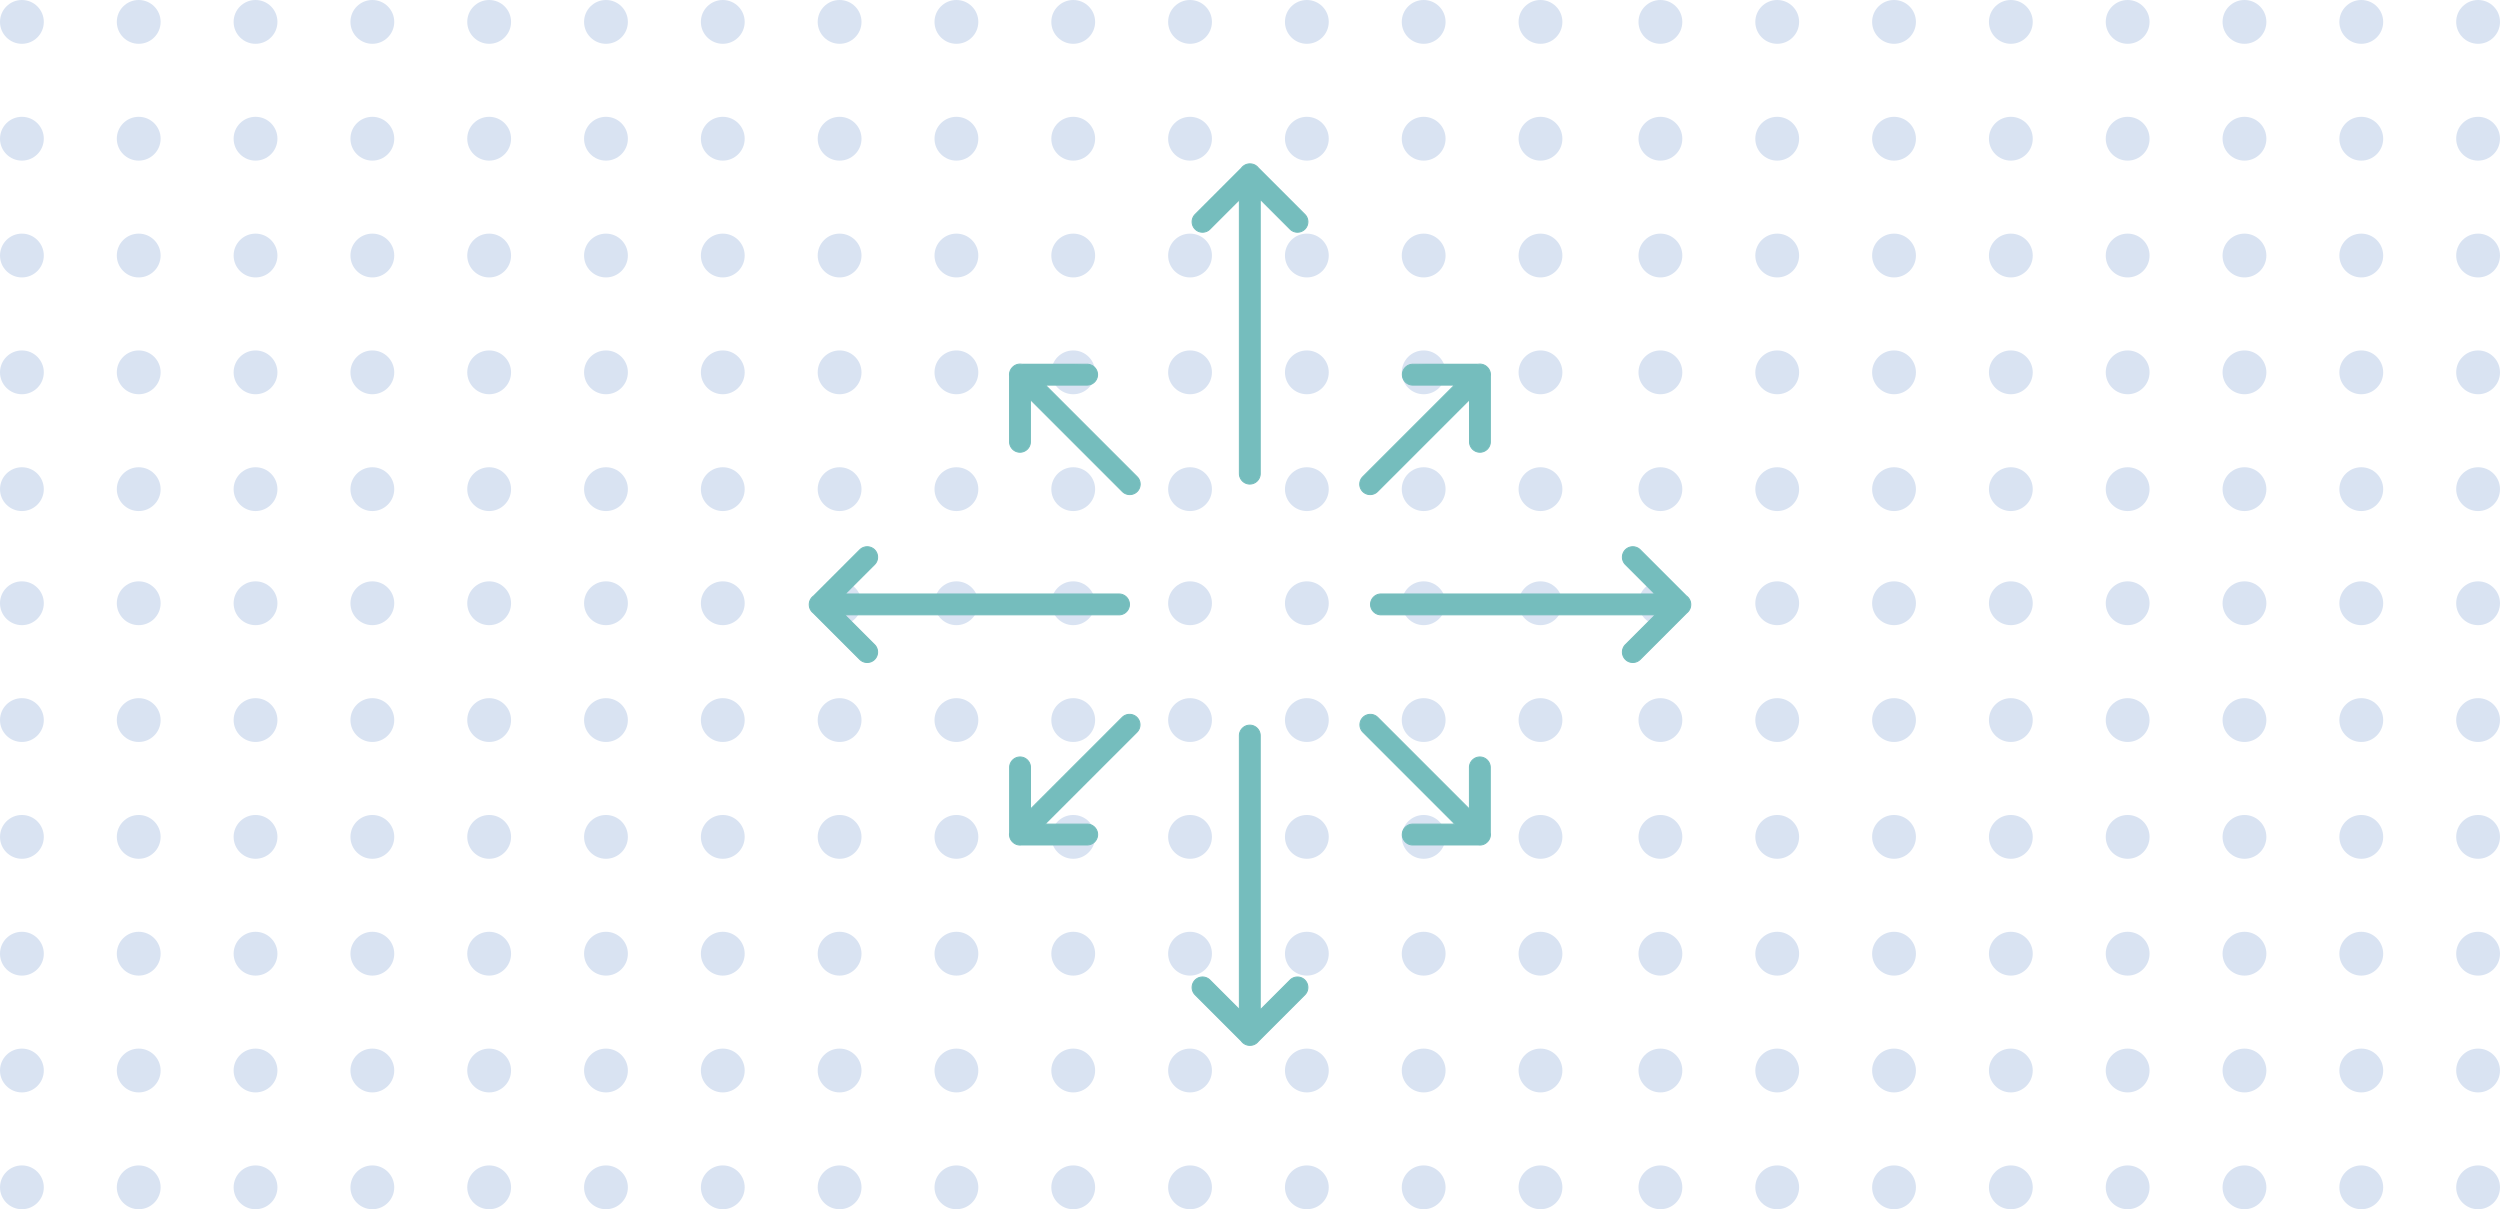 <svg xmlns="http://www.w3.org/2000/svg" width="707.006" height="341.972" viewBox="0 0 7237.22 3500.57" shape-rendering="geometricPrecision" text-rendering="geometricPrecision" image-rendering="optimizeQuality" fill-rule="evenodd" clip-rule="evenodd"><defs><style>.fil1{fill:#75bdbd}.fil0{fill:#d9e3f2}.fil2{fill:#75bdbd;fill-rule:nonzero}</style></defs><g id="Слой_x0020_1"><g id="_1805317840"><circle class="fil0" cx="63.41" cy="63.4" r="63.41"/><circle class="fil0" cx="401.57" cy="63.4" r="63.41"/><circle class="fil0" cx="739.73" cy="63.4" r="63.41"/><circle class="fil0" cx="1077.89" cy="63.4" r="63.41"/><circle class="fil0" cx="1416.06" cy="63.4" r="63.41"/><circle class="fil0" cx="1754.22" cy="63.4" r="63.41"/><circle class="fil0" cx="2092.38" cy="63.4" r="63.41"/><circle class="fil0" cx="2430.55" cy="63.4" r="63.41"/><circle class="fil0" cx="2768.71" cy="63.4" r="63.41"/><circle class="fil0" cx="3106.87" cy="63.4" r="63.41"/><circle class="fil0" cx="3445.03" cy="63.4" r="63.41"/><circle class="fil0" cx="3783.2" cy="63.4" r="63.41"/><circle class="fil0" cx="4121.36" cy="63.4" r="63.41"/><circle class="fil0" cx="4459.52" cy="63.4" r="63.41"/><circle class="fil0" cx="63.41" cy="401.57" r="63.41"/><circle class="fil0" cx="401.57" cy="401.57" r="63.41"/><circle class="fil0" cx="739.73" cy="401.57" r="63.41"/><circle class="fil0" cx="1077.89" cy="401.57" r="63.41"/><circle class="fil0" cx="1416.06" cy="401.57" r="63.41"/><circle class="fil0" cx="1754.22" cy="401.57" r="63.41"/><circle class="fil0" cx="2092.38" cy="401.57" r="63.41"/><circle class="fil0" cx="2430.55" cy="401.57" r="63.41"/><circle class="fil0" cx="2768.71" cy="401.57" r="63.41"/><circle class="fil0" cx="3106.87" cy="401.57" r="63.41"/><circle class="fil0" cx="3445.03" cy="401.57" r="63.41"/><circle class="fil0" cx="3783.2" cy="401.57" r="63.41"/><circle class="fil0" cx="4121.36" cy="401.57" r="63.41"/><circle class="fil0" cx="4459.52" cy="401.57" r="63.41"/><circle class="fil0" cx="63.41" cy="739.73" r="63.41"/><circle class="fil0" cx="401.57" cy="739.73" r="63.41"/><circle class="fil0" cx="739.73" cy="739.73" r="63.41"/><circle class="fil0" cx="1077.89" cy="739.73" r="63.41"/><circle class="fil0" cx="1416.06" cy="739.73" r="63.41"/><circle class="fil0" cx="1754.22" cy="739.73" r="63.41"/><circle class="fil0" cx="2092.38" cy="739.73" r="63.41"/><circle class="fil0" cx="2430.55" cy="739.73" r="63.41"/><circle class="fil0" cx="2768.71" cy="739.73" r="63.41"/><circle class="fil0" cx="3106.87" cy="739.73" r="63.41"/><circle class="fil0" cx="3445.03" cy="739.73" r="63.41"/><circle class="fil0" cx="3783.2" cy="739.73" r="63.41"/><circle class="fil0" cx="4121.36" cy="739.73" r="63.41"/><circle class="fil0" cx="4459.52" cy="739.73" r="63.41"/><circle class="fil0" cx="63.41" cy="1077.89" r="63.41"/><circle class="fil0" cx="401.57" cy="1077.89" r="63.41"/><circle class="fil0" cx="739.73" cy="1077.89" r="63.41"/><circle class="fil0" cx="1077.89" cy="1077.89" r="63.41"/><circle class="fil0" cx="1416.06" cy="1077.89" r="63.41"/><circle class="fil0" cx="1754.22" cy="1077.89" r="63.41"/><circle class="fil0" cx="2092.38" cy="1077.89" r="63.41"/><circle class="fil0" cx="2430.55" cy="1077.89" r="63.41"/><circle class="fil0" cx="2768.71" cy="1077.89" r="63.41"/><circle class="fil0" cx="3106.87" cy="1077.89" r="63.41"/><circle class="fil0" cx="3445.03" cy="1077.89" r="63.41"/><circle class="fil0" cx="3783.2" cy="1077.89" r="63.41"/><circle class="fil0" cx="4121.36" cy="1077.89" r="63.41"/><circle class="fil0" cx="4459.52" cy="1077.89" r="63.41"/><circle class="fil0" cx="63.41" cy="1416.05" r="63.41"/><circle class="fil0" cx="401.57" cy="1416.05" r="63.41"/><circle class="fil0" cx="739.73" cy="1416.05" r="63.41"/><circle class="fil0" cx="1077.89" cy="1416.05" r="63.41"/><circle class="fil0" cx="1416.06" cy="1416.05" r="63.41"/><circle class="fil0" cx="1754.22" cy="1416.05" r="63.41"/><circle class="fil0" cx="2092.38" cy="1416.05" r="63.41"/><circle class="fil0" cx="2430.55" cy="1416.05" r="63.41"/><circle class="fil0" cx="2768.71" cy="1416.05" r="63.41"/><circle class="fil0" cx="3106.87" cy="1416.05" r="63.41"/><circle class="fil0" cx="3445.03" cy="1416.05" r="63.41"/><circle class="fil0" cx="3783.2" cy="1416.05" r="63.41"/><circle class="fil0" cx="4121.36" cy="1416.05" r="63.41"/><circle class="fil0" cx="4459.52" cy="1416.05" r="63.41"/><circle class="fil0" cx="63.41" cy="1746.35" r="63.41"/><circle class="fil0" cx="401.57" cy="1746.35" r="63.41"/><circle class="fil0" cx="739.73" cy="1746.35" r="63.41"/><circle class="fil0" cx="1077.89" cy="1746.35" r="63.41"/><circle class="fil0" cx="1416.06" cy="1746.35" r="63.41"/><circle class="fil0" cx="1754.22" cy="1746.35" r="63.41"/><circle class="fil0" cx="2092.38" cy="1746.35" r="63.41"/><circle class="fil0" cx="2430.55" cy="1746.35" r="63.41"/><circle class="fil0" cx="2768.71" cy="1746.35" r="63.41"/><circle class="fil0" cx="3106.87" cy="1746.35" r="63.41"/><circle class="fil0" cx="3445.03" cy="1746.35" r="63.41"/><circle class="fil0" cx="3783.2" cy="1746.35" r="63.41"/><circle class="fil0" cx="4121.36" cy="1746.35" r="63.41"/><circle class="fil0" cx="4459.52" cy="1746.35" r="63.41"/><circle class="fil0" cx="63.41" cy="2084.51" r="63.41"/><circle class="fil0" cx="401.57" cy="2084.51" r="63.41"/><circle class="fil0" cx="739.73" cy="2084.51" r="63.41"/><circle class="fil0" cx="1077.89" cy="2084.51" r="63.41"/><circle class="fil0" cx="1416.06" cy="2084.51" r="63.41"/><circle class="fil0" cx="1754.22" cy="2084.51" r="63.41"/><circle class="fil0" cx="2092.38" cy="2084.51" r="63.41"/><circle class="fil0" cx="2430.55" cy="2084.51" r="63.41"/><circle class="fil0" cx="2768.71" cy="2084.51" r="63.41"/><circle class="fil0" cx="3106.87" cy="2084.51" r="63.41"/><circle class="fil0" cx="3445.03" cy="2084.51" r="63.41"/><circle class="fil0" cx="3783.2" cy="2084.51" r="63.41"/><circle class="fil0" cx="4121.36" cy="2084.51" r="63.41"/><circle class="fil0" cx="4459.52" cy="2084.51" r="63.41"/><circle class="fil0" cx="63.41" cy="2422.68" r="63.41"/><circle class="fil0" cx="401.57" cy="2422.68" r="63.41"/><circle class="fil0" cx="739.73" cy="2422.68" r="63.41"/><circle class="fil0" cx="1077.89" cy="2422.68" r="63.41"/><circle class="fil0" cx="1416.06" cy="2422.68" r="63.41"/><circle class="fil0" cx="1754.22" cy="2422.68" r="63.41"/><circle class="fil0" cx="2092.38" cy="2422.68" r="63.41"/><circle class="fil0" cx="2430.55" cy="2422.68" r="63.41"/><circle class="fil0" cx="2768.71" cy="2422.68" r="63.41"/><circle class="fil0" cx="3106.87" cy="2422.68" r="63.41"/><circle class="fil0" cx="3445.03" cy="2422.68" r="63.41"/><circle class="fil0" cx="3783.2" cy="2422.68" r="63.41"/><circle class="fil0" cx="4121.36" cy="2422.68" r="63.41"/><circle class="fil0" cx="4459.52" cy="2422.68" r="63.41"/><circle class="fil0" cx="63.41" cy="2760.84" r="63.41"/><circle class="fil0" cx="401.57" cy="2760.84" r="63.41"/><circle class="fil0" cx="739.73" cy="2760.84" r="63.41"/><circle class="fil0" cx="1077.89" cy="2760.84" r="63.41"/><circle class="fil0" cx="1416.06" cy="2760.84" r="63.41"/><circle class="fil0" cx="1754.22" cy="2760.84" r="63.41"/><circle class="fil0" cx="2092.38" cy="2760.84" r="63.41"/><circle class="fil0" cx="2430.55" cy="2760.84" r="63.41"/><circle class="fil0" cx="2768.71" cy="2760.84" r="63.41"/><circle class="fil0" cx="3106.87" cy="2760.84" r="63.41"/><circle class="fil0" cx="3445.03" cy="2760.84" r="63.41"/><circle class="fil0" cx="3783.2" cy="2760.84" r="63.41"/><circle class="fil0" cx="4121.36" cy="2760.84" r="63.41"/><circle class="fil0" cx="4459.52" cy="2760.84" r="63.41"/><circle class="fil0" cx="63.41" cy="3099" r="63.41"/><circle class="fil0" cx="401.57" cy="3099" r="63.41"/><circle class="fil0" cx="739.73" cy="3099" r="63.41"/><circle class="fil0" cx="1077.89" cy="3099" r="63.41"/><circle class="fil0" cx="1416.06" cy="3099" r="63.41"/><circle class="fil0" cx="1754.22" cy="3099" r="63.41"/><circle class="fil0" cx="2092.38" cy="3099" r="63.41"/><circle class="fil0" cx="2430.55" cy="3099" r="63.41"/><circle class="fil0" cx="2768.71" cy="3099" r="63.41"/><circle class="fil0" cx="3106.87" cy="3099" r="63.41"/><circle class="fil0" cx="3445.03" cy="3099" r="63.41"/><circle class="fil0" cx="3783.2" cy="3099" r="63.41"/><circle class="fil0" cx="4121.36" cy="3099" r="63.41"/><circle class="fil0" cx="4459.52" cy="3099" r="63.41"/><circle class="fil0" cx="63.41" cy="3437.17" r="63.41"/><circle class="fil0" cx="401.57" cy="3437.17" r="63.41"/><circle class="fil0" cx="739.73" cy="3437.17" r="63.41"/><circle class="fil0" cx="1077.89" cy="3437.17" r="63.41"/><circle class="fil0" cx="1416.06" cy="3437.17" r="63.41"/><circle class="fil0" cx="1754.22" cy="3437.17" r="63.41"/><circle class="fil0" cx="2092.38" cy="3437.17" r="63.41"/><circle class="fil0" cx="2430.55" cy="3437.17" r="63.41"/><circle class="fil0" cx="2768.71" cy="3437.17" r="63.41"/><circle class="fil0" cx="3106.87" cy="3437.17" r="63.41"/><circle class="fil0" cx="3445.03" cy="3437.17" r="63.41"/><circle class="fil0" cx="3783.2" cy="3437.17" r="63.41"/><circle class="fil0" cx="4121.36" cy="3437.17" r="63.41"/><circle class="fil0" cx="4459.52" cy="3437.17" r="63.41"/><circle class="fil0" cx="4806.68" cy="63.4" r="63.41"/><circle class="fil0" cx="5144.84" cy="63.4" r="63.41"/><circle class="fil0" cx="5483" cy="63.4" r="63.41"/><circle class="fil0" cx="5821.16" cy="63.4" r="63.41"/><circle class="fil0" cx="6159.33" cy="63.4" r="63.41"/><circle class="fil0" cx="6497.49" cy="63.4" r="63.41"/><circle class="fil0" cx="6835.65" cy="63.4" r="63.41"/><circle class="fil0" cx="7173.81" cy="63.4" r="63.41"/><circle class="fil0" cx="4806.68" cy="401.57" r="63.41"/><circle class="fil0" cx="5144.84" cy="401.57" r="63.41"/><circle class="fil0" cx="5483" cy="401.57" r="63.41"/><circle class="fil0" cx="5821.16" cy="401.57" r="63.41"/><circle class="fil0" cx="6159.33" cy="401.57" r="63.41"/><circle class="fil0" cx="6497.49" cy="401.57" r="63.41"/><circle class="fil0" cx="6835.65" cy="401.57" r="63.41"/><circle class="fil0" cx="7173.81" cy="401.57" r="63.41"/><circle class="fil0" cx="4806.68" cy="739.73" r="63.41"/><circle class="fil0" cx="5144.84" cy="739.73" r="63.41"/><circle class="fil0" cx="5483" cy="739.73" r="63.41"/><circle class="fil0" cx="5821.16" cy="739.73" r="63.41"/><circle class="fil0" cx="6159.33" cy="739.73" r="63.41"/><circle class="fil0" cx="6497.49" cy="739.73" r="63.41"/><circle class="fil0" cx="6835.65" cy="739.73" r="63.41"/><circle class="fil0" cx="7173.81" cy="739.73" r="63.41"/><circle class="fil0" cx="4806.68" cy="1077.89" r="63.41"/><circle class="fil0" cx="5144.84" cy="1077.89" r="63.41"/><circle class="fil0" cx="5483" cy="1077.89" r="63.41"/><circle class="fil0" cx="5821.16" cy="1077.89" r="63.41"/><circle class="fil0" cx="6159.33" cy="1077.89" r="63.41"/><circle class="fil0" cx="6497.49" cy="1077.89" r="63.41"/><circle class="fil0" cx="6835.65" cy="1077.89" r="63.41"/><circle class="fil0" cx="7173.81" cy="1077.89" r="63.41"/><circle class="fil0" cx="4806.68" cy="1416.05" r="63.41"/><circle class="fil0" cx="5144.84" cy="1416.05" r="63.41"/><circle class="fil0" cx="5483" cy="1416.05" r="63.41"/><circle class="fil0" cx="5821.16" cy="1416.05" r="63.41"/><circle class="fil0" cx="6159.33" cy="1416.05" r="63.41"/><circle class="fil0" cx="6497.49" cy="1416.05" r="63.41"/><circle class="fil0" cx="6835.65" cy="1416.05" r="63.41"/><circle class="fil0" cx="7173.81" cy="1416.05" r="63.41"/><circle class="fil0" cx="4806.68" cy="1746.35" r="63.41"/><circle class="fil0" cx="5144.84" cy="1746.35" r="63.41"/><circle class="fil0" cx="5483" cy="1746.35" r="63.41"/><circle class="fil0" cx="5821.16" cy="1746.35" r="63.41"/><circle class="fil0" cx="6159.33" cy="1746.35" r="63.41"/><circle class="fil0" cx="6497.49" cy="1746.35" r="63.41"/><circle class="fil0" cx="6835.65" cy="1746.35" r="63.41"/><circle class="fil0" cx="7173.81" cy="1746.35" r="63.41"/><circle class="fil0" cx="4806.68" cy="2084.51" r="63.41"/><circle class="fil0" cx="5144.84" cy="2084.51" r="63.41"/><circle class="fil0" cx="5483" cy="2084.51" r="63.41"/><circle class="fil0" cx="5821.16" cy="2084.51" r="63.41"/><circle class="fil0" cx="6159.33" cy="2084.51" r="63.41"/><circle class="fil0" cx="6497.49" cy="2084.51" r="63.41"/><circle class="fil0" cx="6835.65" cy="2084.51" r="63.41"/><circle class="fil0" cx="7173.81" cy="2084.51" r="63.41"/><circle class="fil0" cx="4806.68" cy="2422.68" r="63.41"/><circle class="fil0" cx="5144.84" cy="2422.68" r="63.41"/><circle class="fil0" cx="5483" cy="2422.68" r="63.41"/><circle class="fil0" cx="5821.16" cy="2422.68" r="63.41"/><circle class="fil0" cx="6159.33" cy="2422.68" r="63.41"/><circle class="fil0" cx="6497.49" cy="2422.68" r="63.41"/><circle class="fil0" cx="6835.65" cy="2422.68" r="63.41"/><circle class="fil0" cx="7173.81" cy="2422.68" r="63.41"/><circle class="fil0" cx="4806.68" cy="2760.84" r="63.41"/><circle class="fil0" cx="5144.84" cy="2760.84" r="63.41"/><circle class="fil0" cx="5483" cy="2760.84" r="63.41"/><circle class="fil0" cx="5821.16" cy="2760.84" r="63.41"/><circle class="fil0" cx="6159.33" cy="2760.84" r="63.41"/><circle class="fil0" cx="6497.49" cy="2760.84" r="63.41"/><circle class="fil0" cx="6835.65" cy="2760.84" r="63.41"/><circle class="fil0" cx="7173.81" cy="2760.84" r="63.41"/><circle class="fil0" cx="4806.68" cy="3099" r="63.41"/><circle class="fil0" cx="5144.84" cy="3099" r="63.41"/><circle class="fil0" cx="5483" cy="3099" r="63.41"/><circle class="fil0" cx="5821.16" cy="3099" r="63.41"/><circle class="fil0" cx="6159.33" cy="3099" r="63.41"/><circle class="fil0" cx="6497.49" cy="3099" r="63.41"/><circle class="fil0" cx="6835.65" cy="3099" r="63.41"/><circle class="fil0" cx="7173.81" cy="3099" r="63.41"/><circle class="fil0" cx="4806.68" cy="3437.17" r="63.41"/><circle class="fil0" cx="5144.84" cy="3437.17" r="63.41"/><circle class="fil0" cx="5483" cy="3437.17" r="63.41"/><circle class="fil0" cx="5821.16" cy="3437.17" r="63.41"/><circle class="fil0" cx="6159.33" cy="3437.17" r="63.41"/><circle class="fil0" cx="6497.49" cy="3437.17" r="63.41"/><circle class="fil0" cx="6835.65" cy="3437.17" r="63.41"/><circle class="fil0" cx="7173.81" cy="3437.17" r="63.41"/></g><path class="fil1" d="M2446.46 1719.53h793.02c16.61 0 30.19 13.61 30.19 30.19 0 16.58-13.61 30.19-30.19 30.19h-794.15l86.44 86.44c11.74 11.74 11.74 30.95 0 42.7-11.74 11.74-30.95 11.74-42.7 0l-134.8-134.8c-.96-.75-1.89-1.57-2.78-2.45-5.89-5.89-8.83-13.66-8.81-21.43v-.64c0-10.18 5.11-19.22 12.89-24.7l133.5-133.5c11.74-11.74 30.95-11.74 42.7 0 11.74 11.74 11.74 30.95 0 42.7l-85.31 85.31z"/><path class="fil2" d="M2450.02 1718.06h789.46c8.7 0 16.62 3.57 22.36 9.3 5.74 5.74 9.31 13.66 9.31 22.36 0 8.69-3.57 16.62-9.31 22.36-5.74 5.74-13.66 9.31-22.35 9.31H2448.9l83.92 83.93c6.16 6.16 9.24 14.28 9.24 22.39 0 8.11-3.08 16.23-9.24 22.39s-14.28 9.24-22.39 9.24c-8.11 0-16.23-3.08-22.39-9.24l-134.75-134.75-1.4-1.16-1.86-1.77a31.689 31.689 0 01-6.42-9.85c-1.6-3.89-2.39-8.05-2.38-12.19v-.62c0-5.26 1.29-10.21 3.57-14.58 2.33-4.49 5.73-8.36 9.83-11.27l133.41-133.41c6.16-6.16 14.28-9.24 22.39-9.24 8.11 0 16.24 3.09 22.39 9.24 6.16 6.16 9.24 14.28 9.24 22.39 0 8.11-3.08 16.23-9.24 22.39l-82.79 82.8zm789.46 2.95h-796.57l87.82-87.83c5.58-5.58 8.37-12.95 8.37-20.31 0-7.36-2.79-14.72-8.37-20.31-5.58-5.58-12.95-8.37-20.31-8.37-7.36 0-14.73 2.79-20.31 8.37-31.63 31.63-103.1 111.31-133.69 133.66a29.09 29.09 0 00-9.03 10.3 28.305 28.305 0 00-3.23 13.19v.64c-.01 3.77.71 7.55 2.15 11.07 1.39 3.39 3.47 6.57 6.22 9.32l1.3 1.22c42.07 34.94 95.74 95.49 136.28 136.03 5.58 5.58 12.95 8.37 20.31 8.37 7.36 0 14.73-2.79 20.31-8.37 5.58-5.58 8.37-12.95 8.37-20.31 0-7.36-2.79-14.72-8.37-20.31l-88.95-88.96h797.7c7.88 0 15.07-3.24 20.27-8.44 5.21-5.2 8.45-12.38 8.45-20.27 0-7.89-3.24-15.08-8.44-20.28-5.2-5.2-12.38-8.44-20.28-8.44z"/><path class="fil1" d="M4790.76 1719.53h-793.02c-16.61 0-30.19 13.61-30.19 30.19 0 16.58 13.61 30.19 30.19 30.19h794.15l-86.44 86.44c-11.74 11.74-11.74 30.95 0 42.7 11.74 11.74 30.95 11.74 42.7 0l134.8-134.8c.96-.75 1.89-1.57 2.78-2.45 5.89-5.89 8.82-13.66 8.8-21.43v-.64c0-10.18-5.11-19.22-12.89-24.7l-133.5-133.5c-11.74-11.74-30.95-11.74-42.7 0-11.74 11.74-11.74 30.95 0 42.7l85.31 85.31z"/><path class="fil2" d="M4790.76 1721.01h-793.02c-7.89 0-15.07 3.24-20.27 8.44-5.21 5.2-8.44 12.39-8.44 20.28 0 7.89 3.24 15.07 8.44 20.28 5.2 5.2 12.39 8.44 20.27 8.44h797.71l-88.96 88.96c-5.58 5.58-8.37 12.95-8.37 20.31 0 7.36 2.8 14.73 8.37 20.31 5.58 5.58 12.95 8.37 20.31 8.37 7.36 0 14.73-2.79 20.31-8.37 40.68-40.68 94.06-100.87 136.28-136.04l1.3-1.21c2.75-2.76 4.83-5.94 6.22-9.32 1.44-3.52 2.16-7.3 2.15-11.08v-.64c0-4.76-1.17-9.25-3.23-13.2a29.188 29.188 0 00-9.03-10.3c-27.19-19.14-104.5-104.47-133.69-133.66-5.58-5.58-12.95-8.37-20.31-8.37-7.36 0-14.73 2.79-20.31 8.37-5.58 5.58-8.37 12.95-8.37 20.31 0 7.36 2.8 14.73 8.37 20.31l87.82 87.83h-3.55zm-793.02-2.95h789.46l-82.8-82.8c-6.15-6.15-9.24-14.28-9.24-22.39 0-8.11 3.08-16.23 9.24-22.39s14.28-9.24 22.39-9.24c8.11 0 16.24 3.09 22.39 9.24l133.41 133.41c4.1 2.91 7.5 6.79 9.84 11.27 2.27 4.37 3.57 9.32 3.57 14.55v.64c.01 4.14-.79 8.3-2.38 12.19a31.386 31.386 0 01-6.85 10.28l-1.43 1.34-1.4 1.16-134.75 134.75c-6.16 6.16-14.28 9.24-22.39 9.24-8.11 0-16.23-3.08-22.39-9.24-6.15-6.15-9.24-14.28-9.24-22.39 0-8.11 3.08-16.23 9.24-22.39l83.93-83.93h-790.59c-8.69 0-16.62-3.57-22.35-9.31-5.74-5.74-9.31-13.66-9.31-22.35 0-8.69 3.57-16.62 9.31-22.36 5.73-5.74 13.65-9.31 22.35-9.31z"/><path class="fil1" d="M3587.85 2922.43v-793.02c0-16.61 13.61-30.19 30.19-30.19 16.58 0 30.19 13.61 30.19 30.19v794.15l86.44-86.44c11.74-11.74 30.95-11.74 42.7 0 11.74 11.74 11.74 30.95 0 42.7l-134.8 134.8c-.75.96-1.57 1.89-2.45 2.78-5.89 5.89-13.66 8.83-21.43 8.81h-.64c-10.18 0-19.22-5.11-24.7-12.89l-133.5-133.5c-11.74-11.74-11.74-30.95 0-42.7 11.74-11.74 30.95-11.74 42.69 0l85.31 85.31z"/><path class="fil2" d="M3586.38 2918.88v-789.46c0-8.7 3.57-16.62 9.3-22.35 5.75-5.74 13.67-9.31 22.36-9.31 8.7 0 16.62 3.57 22.36 9.31 5.74 5.74 9.31 13.66 9.31 22.35v790.59l83.93-83.93c6.16-6.16 14.28-9.24 22.39-9.24 8.11 0 16.24 3.09 22.39 9.24 6.16 6.16 9.24 14.28 9.24 22.39 0 8.11-3.08 16.23-9.24 22.39l-134.71 134.71-1.21 1.45-1.76 1.85a31.732 31.732 0 01-9.86 6.42c-3.89 1.6-8.05 2.39-12.19 2.38h-.62c-5.26 0-10.21-1.29-14.58-3.57a31.867 31.867 0 01-11.27-9.83l-133.41-133.41c-6.15-6.15-9.24-14.28-9.24-22.39 0-8.11 3.08-16.23 9.24-22.39l.43-.44c6.11-5.87 14.04-8.81 21.96-8.81 8.11 0 16.22 3.08 22.38 9.24l82.81 82.8zm2.95-789.46V2926l-87.83-87.83c-5.58-5.58-12.95-8.37-20.31-8.37-7.36 0-14.72 2.79-20.3 8.37l-.39.39c-5.33 5.53-7.99 12.73-7.99 19.92 0 7.36 2.8 14.73 8.37 20.31 29.19 29.19 114.53 106.5 133.66 133.69a29.09 29.09 0 0010.3 9.03c3.94 2.07 8.44 3.23 13.19 3.23h.64c3.77.01 7.55-.71 11.07-2.15 3.39-1.39 6.57-3.47 9.32-6.22l1.2-1.28c34.85-42.01 95.56-95.81 136.05-136.3 5.58-5.58 8.37-12.95 8.37-20.31 0-7.36-2.79-14.72-8.37-20.31-5.58-5.58-12.95-8.37-20.31-8.37-7.36 0-14.73 2.79-20.31 8.37l-88.96 88.96v-797.71c0-7.88-3.24-15.07-8.44-20.27-5.2-5.2-12.39-8.44-20.27-8.44-7.89 0-15.08 3.23-20.28 8.44-5.2 5.2-8.44 12.38-8.44 20.28z"/><path class="fil1" d="M3587.85 578.14v793.02c0 16.61 13.61 30.19 30.19 30.19 16.58 0 30.19-13.61 30.19-30.19V577.01l86.44 86.44c11.74 11.74 30.95 11.74 42.7 0 11.74-11.74 11.74-30.95 0-42.7l-134.8-134.8c-.75-.96-1.57-1.89-2.45-2.78-5.89-5.89-13.66-8.83-21.43-8.81h-.64c-10.18 0-19.22 5.11-24.7 12.89l-133.5 133.5c-11.74 11.74-11.74 30.95 0 42.7 11.74 11.74 30.95 11.74 42.69 0l85.31-85.31z"/><path class="fil2" d="M3589.33 578.14v793.02c0 7.89 3.24 15.08 8.44 20.28 5.2 5.2 12.39 8.44 20.28 8.44 7.89 0 15.07-3.23 20.28-8.44 5.2-5.21 8.44-12.39 8.44-20.28v-797.7l88.96 88.95c5.58 5.58 12.95 8.37 20.31 8.37 7.36 0 14.73-2.79 20.31-8.37 5.58-5.58 8.37-12.95 8.37-20.31 0-7.36-2.79-14.72-8.37-20.31-40.15-40.15-101.76-94.68-136.05-136.3l-1.21-1.28a28.426 28.426 0 00-9.32-6.22c-3.52-1.45-7.3-2.17-11.07-2.16h-.64c-4.76 0-9.25 1.17-13.2 3.23a29.188 29.188 0 00-10.3 9.03c-22.35 30.59-102.03 102.06-133.66 133.69-5.58 5.58-8.37 12.95-8.37 20.31 0 7.24 2.71 14.49 8.1 20.03l.27.27c5.58 5.58 12.94 8.37 20.3 8.37 7.36 0 14.73-2.79 20.31-8.36l87.83-87.83v3.56zm-2.95 793.02V581.7l-82.8 82.79c-6.17 6.16-14.28 9.24-22.39 9.24-7.92 0-15.85-2.94-21.94-8.81l-.44-.43c-6.15-6.15-9.24-14.28-9.24-22.39 0-8.11 3.08-16.23 9.24-22.39l133.41-133.41c2.91-4.11 6.79-7.51 11.27-9.84 4.37-2.27 9.32-3.57 14.55-3.57h.64c4.14-.01 8.29.79 12.19 2.39 3.57 1.47 6.92 3.61 9.85 6.42l1.78 1.85 1.21 1.45 134.71 134.71c6.16 6.16 9.24 14.28 9.24 22.39 0 8.11-3.08 16.23-9.24 22.39s-14.28 9.24-22.39 9.24c-8.11 0-16.23-3.08-22.39-9.24l-83.93-83.92v790.59c0 8.69-3.57 16.62-9.31 22.35-5.74 5.74-13.66 9.31-22.35 9.31-8.7 0-16.62-3.57-22.36-9.31-5.73-5.73-9.3-13.66-9.3-22.36z"/><path class="fil1" d="M2983.17 2342.23l265.44-265.44c11.74-11.74 30.96-11.73 42.7 0 11.73 11.73 11.73 30.96 0 42.7l-266.24 266.24h122.25c16.61 0 30.19 13.59 30.19 30.19 0 16.61-13.58 30.19-30.19 30.19h-190.64c-1.21.15-2.45.23-3.7.23-8.33 0-15.9-3.42-21.38-8.93l-.29-.29-.16-.15c-7.2-7.2-9.99-17.2-8.36-26.58v-188.8c0-16.61 13.59-30.19 30.19-30.19 16.61 0 30.19 13.58 30.19 30.19v120.65z"/><path class="fil2" d="M2984.65 2338.67l262.93-262.93c6.15-6.15 14.28-9.24 22.39-9.24 8.11 0 16.24 3.09 22.39 9.24 6.16 6.16 9.24 14.28 9.24 22.39 0 8.11-3.08 16.23-9.23 22.38l-263.73 263.73h118.69c8.7 0 16.63 3.57 22.36 9.3 5.73 5.75 9.3 13.66 9.3 22.37 0 8.7-3.57 16.63-9.3 22.36s-13.66 9.3-22.36 9.3h-190.56l-1.82.17-1.96.06c-4.28 0-8.38-.87-12.12-2.43-3.88-1.62-7.38-4-10.3-6.94l-.44-.44a31.371 31.371 0 01-7.79-12.83 32.209 32.209 0 01-1.02-14.91v-188.69c0-8.7 3.57-16.63 9.3-22.36 5.75-5.73 13.66-9.3 22.37-9.3 8.7 0 16.62 3.57 22.36 9.3 5.74 5.73 9.3 13.66 9.3 22.36v117.1zm265.01-260.85l-267.96 267.96v-124.21c0-7.9-3.23-15.08-8.43-20.28-5.2-5.2-12.39-8.43-20.28-8.43-7.9 0-15.08 3.23-20.28 8.43-5.2 5.2-8.43 12.38-8.43 20.28 0 41.75 5.7 155.65-.02 189.05-.79 4.54-.49 9.26.9 13.68a28.46 28.46 0 007.05 11.61l.45.45c2.65 2.67 5.83 4.84 9.35 6.31 3.38 1.41 7.1 2.19 10.99 2.19l1.77-.05c54.48-5.04 135.21-.17 192.57-.17 7.89 0 15.08-3.24 20.28-8.44 5.2-5.2 8.43-12.38 8.43-20.28s-3.23-15.08-8.43-20.28c-5.2-5.2-12.39-8.43-20.28-8.43h-125.81l268.76-268.76c5.58-5.58 8.37-12.95 8.37-20.31 0-7.37-2.79-14.73-8.36-20.3-5.58-5.58-12.95-8.38-20.31-8.38-7.36 0-14.73 2.8-20.31 8.37z"/><path class="fil1" d="M4210.55 1114.85l-265.44 265.44c-11.74 11.74-11.73 30.96 0 42.7 11.73 11.73 30.96 11.73 42.7 0l266.24-266.24V1279c0 16.61 13.59 30.19 30.19 30.19 16.61 0 30.19-13.58 30.19-30.19v-190.64c.15-1.21.23-2.45.23-3.7 0-8.33-3.42-15.9-8.93-21.38l-.29-.29-.15-.16c-7.2-7.2-17.2-9.99-26.58-8.36h-188.8c-16.61 0-30.19 13.59-30.19 30.19 0 16.61 13.58 30.19 30.19 30.19h120.65z"/><path class="fil2" d="M4211.59 1115.89l-265.44 265.44c-5.58 5.58-8.37 12.95-8.37 20.31 0 7.37 2.8 14.73 8.37 20.31 5.58 5.58 12.94 8.37 20.31 8.37 7.36 0 14.73-2.79 20.31-8.36l268.76-268.77V1279c0 7.9 3.23 15.08 8.43 20.28 5.2 5.2 12.38 8.43 20.28 8.43s15.08-3.23 20.28-8.43c5.2-5.2 8.44-12.39 8.44-20.28 0-57.29-4.88-138.17.17-192.56l.05-1.78c0-3.89-.79-7.61-2.19-10.99a28.88 28.88 0 00-6.3-9.35l-.45-.45a28.569 28.569 0 00-11.61-7.05 29.106 29.106 0 00-13.68-.9c-33.39 5.73-147.29.02-189.05.02-7.9 0-15.08 3.23-20.28 8.43-5.2 5.2-8.43 12.38-8.43 20.28s3.23 15.08 8.43 20.29c5.2 5.2 12.38 8.43 20.28 8.43h124.21l-2.51 2.51zm-267.53 263.36l262.93-262.93h-117.1c-8.7 0-16.63-3.57-22.36-9.3-5.73-5.75-9.3-13.66-9.3-22.37 0-8.7 3.57-16.62 9.3-22.36 5.73-5.74 13.66-9.3 22.36-9.3h188.69c4.96-.84 10.09-.5 14.91 1.02 4.7 1.48 9.12 4.07 12.82 7.77l.45.45c2.94 2.92 5.32 6.43 6.94 10.31a31.44 31.44 0 012.43 12.12l-.06 1.96-.17 1.82V1279c-.01 8.7-3.57 16.63-9.3 22.36s-13.66 9.3-22.36 9.3-16.62-3.57-22.36-9.3c-5.74-5.73-9.3-13.66-9.3-22.36v-118.69l-263.73 263.73c-6.16 6.16-14.28 9.24-22.39 9.24-8.11 0-16.23-3.08-22.39-9.23-6.16-6.16-9.24-14.28-9.24-22.39 0-8.11 3.09-16.24 9.24-22.39z"/><path class="fil1" d="M4253.82 2342.23l-265.44-265.44c-11.74-11.74-30.96-11.73-42.7 0-11.73 11.73-11.73 30.96 0 42.7l266.24 266.24h-122.25c-16.61 0-30.19 13.59-30.19 30.19 0 16.61 13.59 30.19 30.19 30.19h190.64c1.21.15 2.45.23 3.7.23 8.33 0 15.9-3.42 21.38-8.93l.3-.29.16-.15c7.2-7.2 9.98-17.2 8.35-26.58v-188.8c0-16.61-13.58-30.19-30.19-30.19s-30.19 13.58-30.19 30.19v120.65z"/><path class="fil2" d="M4252.78 2343.27l-265.44-265.44c-5.58-5.58-12.95-8.37-20.31-8.37-7.37 0-14.73 2.8-20.31 8.37-5.58 5.58-8.37 12.94-8.37 20.31 0 7.36 2.79 14.73 8.36 20.31l268.76 268.76h-125.8c-7.9 0-15.08 3.23-20.28 8.43-5.2 5.2-8.44 12.38-8.44 20.28s3.23 15.08 8.43 20.28c5.21 5.2 12.39 8.44 20.28 8.44 57.29 0 138.17-4.88 192.56.17l1.78.05c3.89 0 7.61-.79 10.99-2.19a28.88 28.88 0 009.35-6.3l.46-.45c3.35-3.36 5.71-7.37 7.04-11.61 1.39-4.42 1.69-9.13.9-13.68-5.73-33.39-.02-147.29-.02-189.05 0-7.9-3.23-15.08-8.43-20.28-5.2-5.2-12.38-8.43-20.28-8.43s-15.08 3.23-20.28 8.43c-5.2 5.2-8.43 12.38-8.43 20.28v124.2l-2.51-2.51zm-263.36-267.53l262.93 262.93v-117.1c0-8.7 3.57-16.63 9.3-22.36s13.66-9.3 22.36-9.3c8.71 0 16.63 3.57 22.37 9.3 5.73 5.73 9.3 13.66 9.3 22.36v188.69c.84 4.96.5 10.09-1.02 14.91a31.398 31.398 0 01-7.77 12.82l-.47.46a31.707 31.707 0 01-10.29 6.93 31.44 31.44 0 01-12.12 2.43l-1.96-.06-1.82-.17h-190.56c-8.7-.01-16.62-3.57-22.36-9.3-5.74-5.73-9.3-13.66-9.3-22.36s3.57-16.62 9.3-22.36c5.74-5.74 13.66-9.31 22.36-9.31h118.69l-263.73-263.73c-6.16-6.16-9.24-14.28-9.24-22.39 0-8.11 3.08-16.23 9.23-22.39 6.16-6.16 14.28-9.24 22.39-9.24 8.11 0 16.24 3.09 22.39 9.24z"/><path class="fil1" d="M3026.45 1114.85l265.44 265.44c11.74 11.74 11.73 30.96 0 42.7-11.73 11.73-30.96 11.73-42.7 0l-266.24-266.24V1279c0 16.61-13.58 30.19-30.19 30.19s-30.19-13.58-30.19-30.19v-190.64c-.15-1.21-.23-2.45-.23-3.7 0-8.33 3.42-15.9 8.93-21.38l.3-.29.15-.16c7.2-7.2 17.2-9.99 26.58-8.36h188.8c16.61 0 30.19 13.59 30.19 30.19 0 16.61-13.58 30.19-30.19 30.19h-120.65z"/><path class="fil2" d="M3030 1116.33l262.93 262.93c6.15 6.15 9.24 14.28 9.24 22.39 0 8.11-3.09 16.24-9.24 22.39-6.16 6.16-14.28 9.24-22.39 9.24-8.11 0-16.24-3.08-22.39-9.24l-263.73-263.73V1279c0 8.7-3.57 16.63-9.3 22.36s-13.66 9.3-22.36 9.3c-8.71 0-16.63-3.57-22.37-9.3-5.73-5.73-9.3-13.66-9.3-22.36v-190.56l-.17-1.82-.06-1.96c0-4.28.87-8.38 2.43-12.12 1.62-3.88 4-7.38 6.94-10.31l.44-.44c3.71-3.72 8.13-6.31 12.83-7.79 4.83-1.51 9.96-1.85 14.91-1.02h188.69c8.7 0 16.63 3.57 22.37 9.3 5.73 5.73 9.3 13.66 9.3 22.36s-3.57 16.62-9.3 22.36c-5.75 5.74-13.66 9.3-22.37 9.3h-117.09zm260.85 265.01l-267.96-267.96h124.2c7.9 0 15.08-3.23 20.29-8.43 5.2-5.2 8.43-12.39 8.43-20.29 0-7.9-3.23-15.08-8.43-20.28-5.2-5.2-12.39-8.44-20.28-8.44-40.81 0-156.93 5.64-189.05-.02-4.54-.79-9.25-.49-13.68.9a28.46 28.46 0 00-11.61 7.05l-.46.46a29.013 29.013 0 00-6.29 9.35c-1.41 3.38-2.19 7.1-2.19 10.99l.05 1.77c5.04 54.48.17 135.21.17 192.57 0 7.9 3.23 15.08 8.43 20.28 5.2 5.2 12.38 8.43 20.28 8.43s15.08-3.23 20.28-8.43c5.2-5.2 8.43-12.38 8.43-20.28v-125.8l268.76 268.76c5.58 5.58 12.94 8.37 20.31 8.37 7.37 0 14.74-2.79 20.31-8.36 5.58-5.58 8.37-12.95 8.37-20.31 0-7.36-2.8-14.73-8.37-20.31z"/></g></svg>
